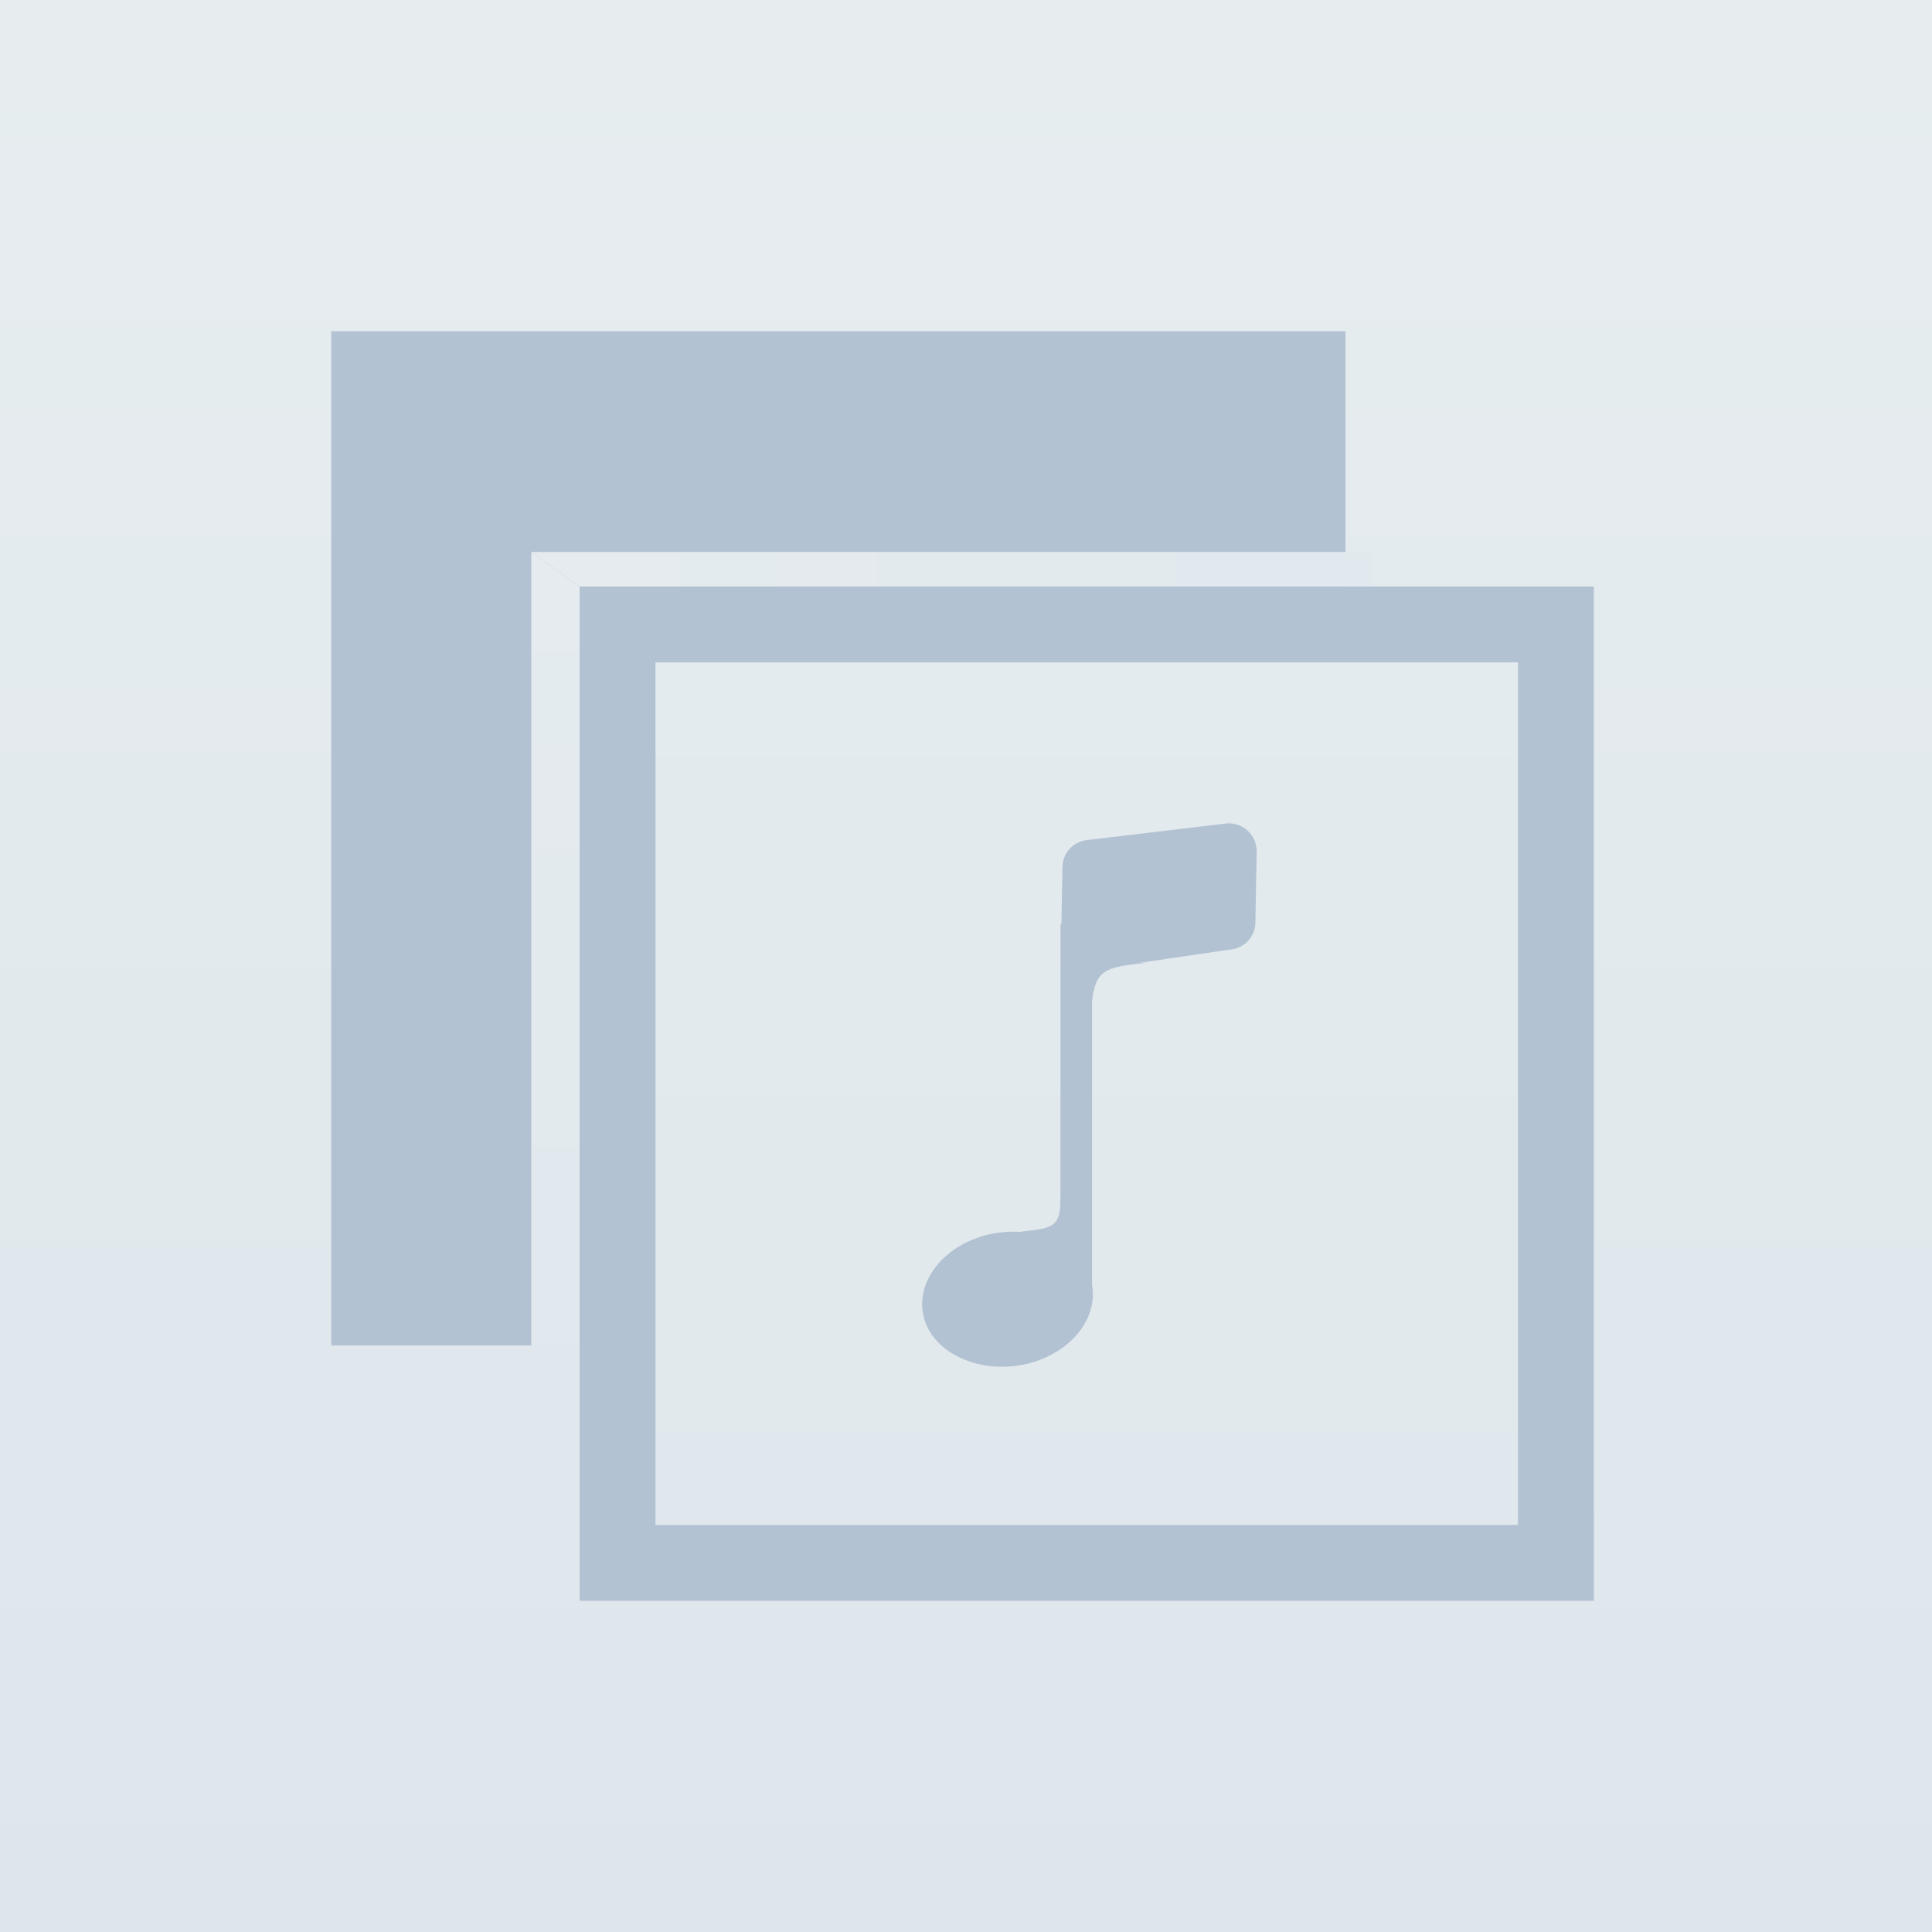 <svg width="280" height="280" viewBox="0 0 280 280" fill="none" xmlns="http://www.w3.org/2000/svg">
<rect x="0" y="0" width="280" height="280" fill="#333333" stroke="none"/>
<rect width="280" height="280" fill="url(#paint0_linear)"/>
<rect x="53.5" y="53.5" width="136" height="136" fill="#B3C2D3" stroke="#B3C2D3" stroke-width="11"/>
<rect x="89.5" y="90.5" width="136" height="136" fill="url(#paint1_linear)" stroke="#B3C2D3" stroke-width="11"/>
<path d="M77 80L84 85V195H77V80Z" fill="url(#paint2_linear)"/>
<path d="M84 85L77 80H199V85L84 85Z" fill="url(#paint3_linear)"/>
<rect x="153.694" y="133.992" width="4.567" height="44.506" fill="#B3C2D3"/>
<path d="M153.694 173.269H158.261V187.399L153.694 188.846V173.269Z" fill="#B3C2D3"/>
<path d="M153.694 173.811L156.359 181.836L150.268 180.487L147.985 178.498C152.835 178.018 153.623 177.665 153.694 173.811Z" fill="#B3C2D3"/>
<path d="M177.622 119.353C180.044 119.065 182.174 120.989 182.129 123.424L181.939 133.731C181.903 135.674 180.471 137.299 178.545 137.581L158.395 140.534C155.94 140.894 153.735 138.956 153.781 136.478L153.982 125.616C154.019 123.633 155.51 121.987 157.483 121.752L177.622 119.353Z" fill="#B3C2D3"/>
<path d="M158.261 186.155C159.242 191.429 154.618 196.662 147.934 197.843C141.249 199.024 134.758 195.706 133.777 190.432C132.795 185.159 137.419 179.926 144.104 178.745C150.789 177.564 157.28 180.881 158.261 186.155Z" fill="#B3C2D3"/>
<path d="M158.261 145.118C158.832 140.667 159.974 140.111 166.253 139.555H158.261V145.118Z" fill="#B3C2D3"/>
<defs>
<linearGradient id="paint0_linear" x1="140" y1="0" x2="140" y2="280" gradientUnits="userSpaceOnUse">
<stop stop-color="#E7EDEF"/>
<stop offset="1" stop-color="#DEE6EC"/>
</linearGradient>
<linearGradient id="paint1_linear" x1="157.5" y1="85" x2="157.5" y2="232" gradientUnits="userSpaceOnUse">
<stop stop-color="#E4EBEE"/>
<stop offset="1" stop-color="#E0E8ED"/>
</linearGradient>
<linearGradient id="paint2_linear" x1="80.5" y1="80" x2="80.5" y2="195" gradientUnits="userSpaceOnUse">
<stop stop-color="#E5EBEE"/>
<stop offset="1" stop-color="#E1E9EE"/>
</linearGradient>
<linearGradient id="paint3_linear" x1="84" y1="81.5" x2="199" y2="81.5" gradientUnits="userSpaceOnUse">
<stop stop-color="#E5EBEE"/>
<stop offset="1" stop-color="#E1E9EE"/>
</linearGradient>
</defs>
</svg>
